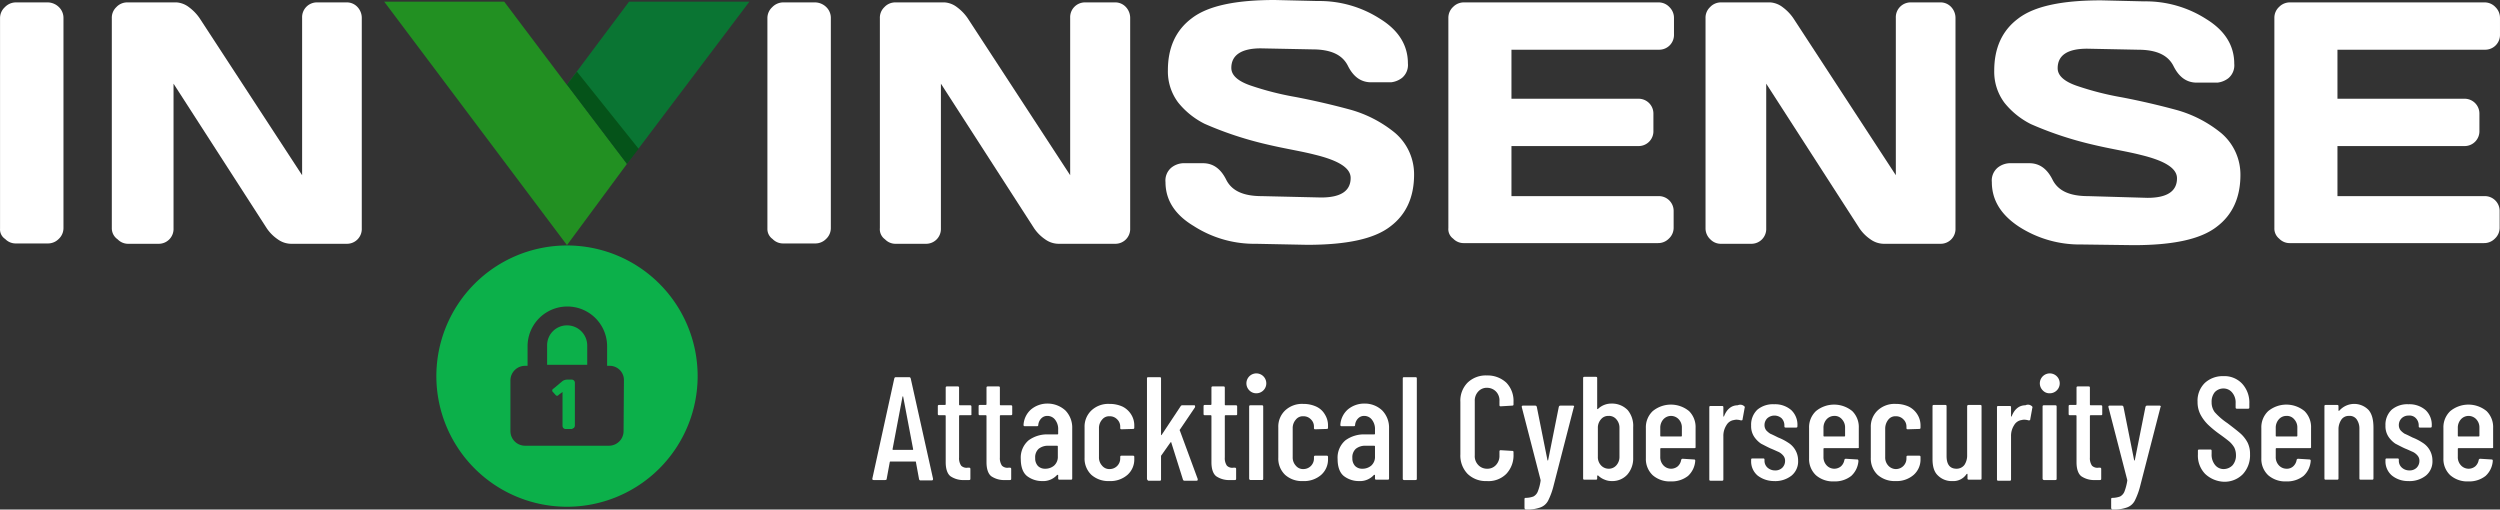 <svg id="invinsence_logo_white" xmlns="http://www.w3.org/2000/svg" width="729.115" height="148.6" viewBox="0 0 729.115 148.6">
  <rect x="0" y="0" width="729.115" height="148.6" fill="#333333" stroke="none"/>
  <g id="Group_4945" transform="translate(0.011 0.1)">
    <g id="Group_4940">
      <g id="Group_4937">
        <g id="Group_4936">
          <path id="Path_4759" d="M0,66.6V5.2A4.314,4.314,0,0,1,1.4,2,4.48,4.48,0,0,1,4.6.6h9.2A4.762,4.762,0,0,1,17.2,2a4.377,4.377,0,0,1,1.3,3.2V66.4a4.314,4.314,0,0,1-1.4,3.2,4.377,4.377,0,0,1-3.2,1.3H4.7a4.224,4.224,0,0,1-3.2-1.3A3.332,3.332,0,0,1,0,66.6Z" fill="#fff"/>
          <path id="Path_4760" d="M32.6,66.4V5.2A4.224,4.224,0,0,1,33.9,2,4.314,4.314,0,0,1,37.1.6H51.5A6.677,6.677,0,0,1,55.1,2a13.431,13.431,0,0,1,3.1,3.2L88.1,51V5.1A4.316,4.316,0,0,1,92.4.6H101a4.224,4.224,0,0,1,3.2,1.3,4.675,4.675,0,0,1,1.3,3.4V66.5a4.316,4.316,0,0,1-4.3,4.5H84.9A6.758,6.758,0,0,1,81,69.7a12.167,12.167,0,0,1-3.2-3.2L50.6,24.3V66.5A4.316,4.316,0,0,1,46.3,71H37.5a4.224,4.224,0,0,1-3.2-1.3A3.9,3.9,0,0,1,32.6,66.4Z" fill="#fff"/>
          <path id="Path_4761" d="M223.8,66.6V5.2A4.314,4.314,0,0,1,225.2,2,4.48,4.48,0,0,1,228.4.6h9.2A4.762,4.762,0,0,1,241,2a4.377,4.377,0,0,1,1.3,3.2V66.4a4.314,4.314,0,0,1-1.4,3.2,4.377,4.377,0,0,1-3.2,1.3h-9.2a4.224,4.224,0,0,1-3.2-1.3A3.564,3.564,0,0,1,223.8,66.6Z" fill="#fff"/>
          <path id="Path_4762" d="M256.6,66.4V5.2A4.224,4.224,0,0,1,257.9,2,4.314,4.314,0,0,1,261.1.6h14.4A6.677,6.677,0,0,1,279.1,2a13.431,13.431,0,0,1,3.1,3.2L312.1,51V5.1A4.316,4.316,0,0,1,316.4.6h8.7a4.224,4.224,0,0,1,3.2,1.3,4.675,4.675,0,0,1,1.3,3.4V66.5a4.316,4.316,0,0,1-4.3,4.5H308.7a6.758,6.758,0,0,1-3.9-1.3,12.168,12.168,0,0,1-3.2-3.2L274.4,24.3V66.5a4.316,4.316,0,0,1-4.3,4.5h-8.8a4.224,4.224,0,0,1-3.2-1.3A3.614,3.614,0,0,1,256.6,66.4Z" fill="#fff"/>
          <path id="Path_4763" d="M339.9,53a4.885,4.885,0,0,1,1.7-4.2,5.946,5.946,0,0,1,3.4-1.3h5.8c3,0,5.2,1.6,6.8,4.8s4.9,4.8,10.4,4.8l17.3.4c5.7,0,8.6-1.9,8.6-5.7,0-2.9-3.5-5.1-10.5-6.8-3.1-.8-6.6-1.4-10.4-2.2s-7.5-1.7-11.3-2.9A100.463,100.463,0,0,1,351.3,36a23.188,23.188,0,0,1-7.7-6.2,15.077,15.077,0,0,1-3-9.4c0-6.6,2.3-11.7,7-15.2,4.7-3.6,12.7-5.3,24.2-5.3l12.5.3a32.665,32.665,0,0,1,18.2,5.2c5.5,3.4,8.1,7.8,8.1,13a4.885,4.885,0,0,1-1.7,4.2,6.418,6.418,0,0,1-3.2,1.3h-5.8c-3,0-5.2-1.6-6.8-4.8s-4.9-4.8-10.4-4.8l-15-.3c-5.7,0-8.6,2-8.6,5.7,0,2.1,1.8,3.8,5.5,5.1a86.455,86.455,0,0,0,13.3,3.4q7.8,1.5,15.6,3.6a35.672,35.672,0,0,1,13.4,6.9,15.868,15.868,0,0,1,5.5,12.1c0,6.6-2.3,11.7-7,15.2-4.7,3.6-12.7,5.3-24.2,5.3L366.3,71a32.665,32.665,0,0,1-18.2-5.2C342.6,62.5,339.9,58.2,339.9,53Z" fill="#fff"/>
          <path id="Path_4764" d="M422.4,66.4V5.1a4.314,4.314,0,0,1,1.4-3.2A4.377,4.377,0,0,1,427,.6h56.7A4.314,4.314,0,0,1,486.9,2a4.377,4.377,0,0,1,1.3,3.2V9.9a4.316,4.316,0,0,1-4.3,4.5H440.8V28.7h36.9a4.316,4.316,0,0,1,4.5,4.3v5a4.316,4.316,0,0,1-4.3,4.5H440.8V57.1h42.8a4.316,4.316,0,0,1,4.5,4.3v4.9a4.314,4.314,0,0,1-1.4,3.2,4.377,4.377,0,0,1-3.2,1.3H427a4.224,4.224,0,0,1-3.2-1.3A3.418,3.418,0,0,1,422.4,66.4Z" fill="#fff"/>
          <path id="Path_4765" d="M497.4,66.4V5.2A4.224,4.224,0,0,1,498.7,2,4.314,4.314,0,0,1,501.9.6h14.4A6.677,6.677,0,0,1,519.9,2,13.43,13.43,0,0,1,523,5.2L552.9,51V5.1A4.316,4.316,0,0,1,557.2.6h8.6A4.224,4.224,0,0,1,569,1.9a4.675,4.675,0,0,1,1.3,3.4V66.5A4.316,4.316,0,0,1,566,71H549.4a6.758,6.758,0,0,1-3.9-1.3,12.168,12.168,0,0,1-3.2-3.2L515.1,24.3V66.5a4.316,4.316,0,0,1-4.3,4.5H502a4.224,4.224,0,0,1-3.2-1.3A4.374,4.374,0,0,1,497.4,66.4Z" fill="#fff"/>
          <path id="Path_4766" d="M580.9,53a4.885,4.885,0,0,1,1.7-4.2,5.946,5.946,0,0,1,3.4-1.3h5.8c3,0,5.2,1.6,6.8,4.8s4.9,4.8,10.4,4.8l17.3.5c5.7,0,8.6-1.9,8.6-5.7,0-2.9-3.5-5.1-10.5-6.8-3.1-.8-6.6-1.4-10.4-2.2s-7.5-1.7-11.3-2.9a100.466,100.466,0,0,1-10.4-3.9,23.188,23.188,0,0,1-7.7-6.2,15.077,15.077,0,0,1-3-9.4c0-6.6,2.3-11.7,7-15.2C593.3,1.7,601.3,0,612.8,0l12.5.3a32.665,32.665,0,0,1,18.2,5.2c5.5,3.4,8.1,7.8,8.1,13a4.885,4.885,0,0,1-1.7,4.2,6.418,6.418,0,0,1-3.2,1.3h-6c-3,0-5.2-1.6-6.8-4.8s-4.9-4.8-10.4-4.8l-14.8-.3c-5.7,0-8.6,1.9-8.6,5.7,0,2.1,1.8,3.8,5.5,5.1a86.455,86.455,0,0,0,13.3,3.4q7.8,1.5,15.6,3.6a35.672,35.672,0,0,1,13.4,6.9,15.868,15.868,0,0,1,5.5,12.1c0,6.6-2.3,11.7-7,15.2-4.7,3.6-12.7,5.3-24.2,5.3L607,71.2A32.665,32.665,0,0,1,588.8,66C583.5,62.5,580.9,58.2,580.9,53Z" fill="#fff"/>
          <path id="Path_4767" d="M663.3,66.4V5.1a4.314,4.314,0,0,1,1.4-3.2A4.377,4.377,0,0,1,667.9.6h56.7A4.314,4.314,0,0,1,727.8,2a4.377,4.377,0,0,1,1.3,3.2V9.9a4.316,4.316,0,0,1-4.3,4.5H681.7V28.7h36.9a4.316,4.316,0,0,1,4.5,4.3v5a4.316,4.316,0,0,1-4.3,4.5H681.7V57.1h42.8a4.316,4.316,0,0,1,4.5,4.3v4.9a4.314,4.314,0,0,1-1.4,3.2,4.377,4.377,0,0,1-3.2,1.3H667.9a4.224,4.224,0,0,1-3.2-1.3A3.786,3.786,0,0,1,663.3,66.4Z" fill="#fff"/>
          <g id="Group_4935" transform="translate(112.045 0.391)">
            <path id="Path_4768" d="M53.3,24.2,35,0,53.3,24.3Z" fill="none"/>
            <path id="Path_4769" d="M53.3,24.3,35,0H0L53.3,71,70.8,47.3,53.3,24.2Z" fill="#229022"/>
            <path id="Path_4770" d="M71.4,0,53.3,24.2,70.8,47.3,106.5,0Z" fill="#0a7533"/>
            <path id="Path_4771" d="M56.2,20.4l-2.9,3.8L70.8,47.3l3.4-4.4Z" fill="#030" opacity="0.5"/>
          </g>
        </g>
      </g>
      <g id="Group_4939" transform="translate(127.253 71.491)">
        <path id="Path_4772" d="M38.1,23.3a5.8,5.8,0,0,0-5.8,5.8h0v5.7H44V29.1a5.89,5.89,0,0,0-5.9-5.8Z" fill="#0cb04a"/>
        <path id="Path_4773" d="M38.1,0A38.1,38.1,0,1,0,76.2,38.1h0A38.09,38.09,0,0,0,38.1,0ZM54.6,54.1a4.268,4.268,0,0,1-4.3,4.3H25.9a4.268,4.268,0,0,1-4.3-4.3V39.4a4.268,4.268,0,0,1,4.3-4.3h.7V29.4a11.6,11.6,0,1,1,23.2,0v5.7h.6a4.142,4.142,0,0,1,4.3,4v.3l-.1,14.7Z" fill="#0cb04a"/>
        <g id="Group_4938" transform="translate(33.795 39.125)">
          <path id="Path_4774" d="M.1,3.5C0,3.4,0,3.3,0,3.1a.664.664,0,0,1,.4-.5L2.9.5A2.389,2.389,0,0,1,4.3,0H5.7a.9.9,0,0,1,.9.9h0V13.4a1.08,1.08,0,0,1-.3.7c-.3.1-.4.3-.7.3H3.9a.9.9,0,0,1-.9-.9H3V3.6l-1.2.9c-.1.2-.2.2-.5.2-.1,0-.3-.2-.4-.3Z" fill="#0cb04a"/>
        </g>
      </g>
    </g>
  </g>
  <g id="Group_5021" data-name="Group 5021" transform="translate(0.011 0.1)">
    <path id="Path_4964" data-name="Path 4964" d="M268,139.5l-.9-4.9c0-.1,0-.1-.1-.1h-7.4l-.1.1-.9,4.9c0,.3-.2.4-.5.4h-3.3c-.1,0-.3,0-.3-.1a.367.367,0,0,1-.1-.3l6.4-29.2c.1-.3.2-.4.5-.4h3.8c.3,0,.4.1.5.4l6.5,29.2v.1c0,.3-.1.4-.4.4h-3.4A.623.623,0,0,1,268,139.5Zm-7.5-8.4h5.7c.1,0,.1-.1.1-.2l-2.9-15.3a.1.1,0,0,0-.2,0l-2.9,15.3C260.3,131.1,260.4,131.1,260.5,131.1Z" fill="#fff"/>
    <path id="Path_4965" data-name="Path 4965" d="M282.9,121h-3a.215.215,0,0,0-.2.2v12.1a3.845,3.845,0,0,0,.6,2.4,2.2,2.2,0,0,0,1.9.6h.4c.3,0,.4.1.4.4v2.8c0,.3-.1.4-.4.4h-1.3a6.684,6.684,0,0,1-4.1-1.1c-.9-.7-1.4-2.1-1.4-4.1V121.2a.215.215,0,0,0-.2-.2h-1.7c-.3,0-.4-.1-.4-.4v-2.2c0-.3.1-.4.4-.4h1.7a.215.215,0,0,0,.2-.2V113c0-.3.1-.4.4-.4h3.1c.3,0,.4.1.4.4v4.9a.215.215,0,0,0,.2.2h3c.3,0,.4.1.4.4v2.2C283.4,120.9,283.2,121,282.9,121Z" fill="#fff"/>
    <path id="Path_4966" data-name="Path 4966" d="M294.8,121h-3a.215.215,0,0,0-.2.2v12.1a3.845,3.845,0,0,0,.6,2.4,2.2,2.2,0,0,0,1.9.6h.4c.3,0,.4.1.4.4v2.8c0,.3-.1.4-.4.4h-1.3a6.684,6.684,0,0,1-4.1-1.1c-.9-.7-1.4-2.1-1.4-4.1V121.2a.215.215,0,0,0-.2-.2h-1.7c-.3,0-.4-.1-.4-.4v-2.2c0-.3.1-.4.4-.4h1.7a.215.215,0,0,0,.2-.2V113c0-.3.1-.4.4-.4h3.1c.3,0,.4.1.4.4v4.9a.215.215,0,0,0,.2.2h3c.3,0,.4.1.4.4v2.2C295.2,120.9,295,121,294.8,121Z" fill="#fff"/>
    <path id="Path_4967" data-name="Path 4967" d="M310.7,119.6a7.168,7.168,0,0,1,2,5.2v14.6c0,.3-.1.4-.4.4H309c-.3,0-.4-.1-.4-.4v-.9c0-.1,0-.1-.1-.1h-.2a5.446,5.446,0,0,1-4.4,1.8,7.14,7.14,0,0,1-4.3-1.4c-1.2-.9-1.9-2.6-1.9-5a6.6,6.6,0,0,1,2.3-5.5,9.189,9.189,0,0,1,5.9-1.7h2.5a.215.215,0,0,0,.2-.2v-1.2a4.375,4.375,0,0,0-.9-2.9,2.8,2.8,0,0,0-2.2-1.1,2.41,2.41,0,0,0-1.8.7,3.1,3.1,0,0,0-.9,1.9c0,.3-.1.4-.4.4h-3.5c-.3,0-.4-.1-.4-.4a6.485,6.485,0,0,1,2.2-4.5,7.481,7.481,0,0,1,4.9-1.7A7.735,7.735,0,0,1,310.7,119.6Zm-3.3,16.1a3.387,3.387,0,0,0,1.1-2.7v-2.9a.215.215,0,0,0-.2-.2h-2.6a4.277,4.277,0,0,0-2.8.9,3.337,3.337,0,0,0-1,2.7,3.2,3.2,0,0,0,.8,2.3,2.865,2.865,0,0,0,2.1.8A3.916,3.916,0,0,0,307.4,135.7Z" fill="#fff"/>
    <path id="Path_4968" data-name="Path 4968" d="M318.3,138.4a6.547,6.547,0,0,1-2-5v-8.9a6.475,6.475,0,0,1,2-4.9,7.185,7.185,0,0,1,5.3-1.9,8.873,8.873,0,0,1,3.8.8,6.194,6.194,0,0,1,2.5,2.3,5.949,5.949,0,0,1,.9,3.2v.6c0,.3-.1.4-.4.4l-3.3.1c-.3,0-.4-.1-.4-.4v-.4a2.878,2.878,0,0,0-.9-2.1,2.94,2.94,0,0,0-2.2-.9,2.574,2.574,0,0,0-2.2,1,3.656,3.656,0,0,0-.9,2.5v8.4a3.486,3.486,0,0,0,.9,2.5,2.7,2.7,0,0,0,2.2,1,3.073,3.073,0,0,0,3.1-3.1v-.4c0-.3.1-.4.4-.4h3.3c.3,0,.4.1.4.4v.6a5.974,5.974,0,0,1-2,4.6,7.566,7.566,0,0,1-5.3,1.8A7.477,7.477,0,0,1,318.3,138.4Z" fill="#fff"/>
    <path id="Path_4969" data-name="Path 4969" d="M334.5,139.5V110.3c0-.3.1-.4.4-.4h3.3c.3,0,.4.1.4.4v16.3c0,.1,0,.1.1.2.1,0,.1,0,.1-.1l5.5-8.3a.55.55,0,0,1,.5-.3h3.4c.2,0,.3,0,.3.2.1.1,0,.2,0,.4l-4.4,6.5a.187.187,0,0,0,0,.3l5.2,14.1v.2c0,.2-.1.3-.4.3h-3.4a.462.462,0,0,1-.5-.3L341.6,129q0-.3-.3,0l-2.6,3.7c-.1.1-.1.1-.1.2v6.8c0,.3-.1.4-.4.4h-3.3A.723.723,0,0,1,334.5,139.5Z" fill="#fff"/>
    <path id="Path_4970" data-name="Path 4970" d="M360.4,121h-3a.215.215,0,0,0-.2.2v12.1a3.845,3.845,0,0,0,.6,2.4,2.2,2.2,0,0,0,1.9.6h.4c.3,0,.4.1.4.4v2.8c0,.3-.1.4-.4.4h-1.3a6.684,6.684,0,0,1-4.1-1.1c-.9-.7-1.4-2.1-1.4-4.1V121.2a.215.215,0,0,0-.2-.2h-1.7c-.3,0-.4-.1-.4-.4v-2.2c0-.3.1-.4.4-.4h1.7a.215.215,0,0,0,.2-.2V113c0-.3.1-.4.4-.4h3.1c.3,0,.4.1.4.4v4.9a.215.215,0,0,0,.2.2h3c.3,0,.4.1.4.4v2.2C360.8,120.9,360.7,121,360.4,121Z" fill="#fff"/>
    <path id="Path_4971" data-name="Path 4971" d="M364.4,113.8a2.9,2.9,0,1,1,2,.8A2.792,2.792,0,0,1,364.4,113.8Zm-.1,25.7v-21c0-.3.1-.4.4-.4H368c.3,0,.4.1.4.4v21c0,.3-.1.4-.4.4h-3.3A.43.43,0,0,1,364.3,139.5Z" fill="#fff"/>
    <path id="Path_4972" data-name="Path 4972" d="M374.8,138.4a6.547,6.547,0,0,1-2-5v-8.9a6.475,6.475,0,0,1,2-4.9,7.185,7.185,0,0,1,5.3-1.9,8.873,8.873,0,0,1,3.8.8,5.577,5.577,0,0,1,2.5,2.3,5.949,5.949,0,0,1,.9,3.2v.6c0,.3-.1.4-.4.4l-3.3.1c-.3,0-.4-.1-.4-.4v-.4a2.878,2.878,0,0,0-.9-2.1,2.94,2.94,0,0,0-2.2-.9,2.574,2.574,0,0,0-2.2,1,3.656,3.656,0,0,0-.9,2.5v8.4a3.486,3.486,0,0,0,.9,2.5,2.7,2.7,0,0,0,2.2,1,3.073,3.073,0,0,0,3.1-3.1v-.4c0-.3.1-.4.4-.4h3.3c.3,0,.4.1.4.4v.6a5.974,5.974,0,0,1-2,4.6,7.566,7.566,0,0,1-5.3,1.8A7.309,7.309,0,0,1,374.8,138.4Z" fill="#fff"/>
    <path id="Path_4973" data-name="Path 4973" d="M403.1,119.6a7.168,7.168,0,0,1,2,5.2v14.6c0,.3-.1.4-.4.4h-3.3c-.3,0-.4-.1-.4-.4v-.9c0-.1,0-.1-.1-.1h-.2a5.446,5.446,0,0,1-4.4,1.8,7.14,7.14,0,0,1-4.3-1.4c-1.2-.9-1.9-2.6-1.9-5a6.6,6.6,0,0,1,2.3-5.5,9.189,9.189,0,0,1,5.9-1.7h2.5a.215.215,0,0,0,.2-.2v-1.2a4.375,4.375,0,0,0-.9-2.9,2.8,2.8,0,0,0-2.2-1.1,2.41,2.41,0,0,0-1.8.7,3.1,3.1,0,0,0-.9,1.9c0,.3-.1.4-.4.4h-3.5c-.3,0-.4-.1-.4-.4a6.485,6.485,0,0,1,2.2-4.5,7.481,7.481,0,0,1,4.9-1.7A7.351,7.351,0,0,1,403.1,119.6Zm-3.2,16.1A3.387,3.387,0,0,0,401,133v-2.9a.215.215,0,0,0-.2-.2h-2.6a4.277,4.277,0,0,0-2.8.9,3.337,3.337,0,0,0-1,2.7,3.2,3.2,0,0,0,.8,2.3,2.865,2.865,0,0,0,2.1.8A3.916,3.916,0,0,0,399.9,135.7Z" fill="#fff"/>
    <path id="Path_4974" data-name="Path 4974" d="M409.1,139.5V110.3c0-.3.1-.4.4-.4h3.3c.3,0,.4.1.4.4v29.2c0,.3-.1.4-.4.4h-3.3A.366.366,0,0,1,409.1,139.5Z" fill="#fff"/>
    <path id="Path_4975" data-name="Path 4975" d="M428,138.1a7.7,7.7,0,0,1-2.1-5.7V117.1a7.465,7.465,0,0,1,2.1-5.6,7.621,7.621,0,0,1,5.6-2.1,8.025,8.025,0,0,1,5.7,2.1,7.621,7.621,0,0,1,2.1,5.6v.7c0,.3-.1.4-.4.4l-3.3.2c-.3,0-.4-.1-.4-.4v-1.1a3.705,3.705,0,0,0-1-2.8,3.631,3.631,0,0,0-2.6-1.1,3.315,3.315,0,0,0-2.6,1.1,3.857,3.857,0,0,0-1,2.8v15.8a3.7,3.7,0,0,0,1,2.8,3.467,3.467,0,0,0,2.6,1.1,3.315,3.315,0,0,0,2.6-1.1,3.857,3.857,0,0,0,1-2.8v-1.1c0-.3.1-.4.4-.4l3.3.2c.3,0,.4.1.4.4v.6a7.861,7.861,0,0,1-2.1,5.7,7.327,7.327,0,0,1-5.7,2.1A7.621,7.621,0,0,1,428,138.1Z" fill="#fff"/>
    <path id="Path_4976" data-name="Path 4976" d="M444.7,148.3a.367.367,0,0,1-.1-.3v-2.5c0-.3.1-.4.4-.4a6.652,6.652,0,0,0,2.2-.4,2.811,2.811,0,0,0,1.3-1.5,13.659,13.659,0,0,0,.8-3.1v-.2l-5.5-21.3v-.1c0-.2.1-.3.4-.3h3.5c.3,0,.4.1.5.4l3.1,15.5a.1.1,0,1,0,.2,0l3.1-15.5c.1-.3.2-.4.5-.4h3.6c.1,0,.3,0,.3.1a.187.187,0,0,1,0,.3l-5.9,22.9a20.963,20.963,0,0,1-1.6,4.4,4.112,4.112,0,0,1-2.3,2,11.089,11.089,0,0,1-4.1.6h-.2Z" fill="#fff"/>
    <path id="Path_4977" data-name="Path 4977" d="M474.7,119.5a7.161,7.161,0,0,1,1.6,5v8.9a7.113,7.113,0,0,1-1.7,4.9,5.871,5.871,0,0,1-4.5,1.9,5.223,5.223,0,0,1-2.1-.4,5.537,5.537,0,0,1-1.9-1.2c-.1-.1-.1-.1-.2,0l-.1.1v.7c0,.3-.1.4-.4.4h-3.3c-.3,0-.4-.1-.4-.4V110.2c0-.3.1-.4.4-.4h3.3c.3,0,.4.1.4.4v8.9c0,.1,0,.1.1.1s.1,0,.2-.1a5.606,5.606,0,0,1,3.9-1.5A6.372,6.372,0,0,1,474.7,119.5Zm-3.3,2.7a2.765,2.765,0,0,0-2.3-1,2.7,2.7,0,0,0-2.2,1,3.656,3.656,0,0,0-.9,2.5v8.4a3.486,3.486,0,0,0,.9,2.5,3.029,3.029,0,0,0,2.2,1,2.9,2.9,0,0,0,2.3-1,3.656,3.656,0,0,0,.9-2.5v-8.4A3.656,3.656,0,0,0,471.4,122.2Z" fill="#fff"/>
    <path id="Path_4978" data-name="Path 4978" d="M494.1,130.6h-9.7a.215.215,0,0,0-.2.2v2.3a3.486,3.486,0,0,0,.9,2.5,3.045,3.045,0,0,0,4.2.3,3.2,3.2,0,0,0,1-1.9.462.462,0,0,1,.5-.3l3.2.2c.1,0,.3,0,.3.1a.367.367,0,0,1,.1.3,6.576,6.576,0,0,1-2.1,4.4,7.675,7.675,0,0,1-5,1.6,7.566,7.566,0,0,1-5.3-1.8,6.475,6.475,0,0,1-2-4.9v-8.9a6.475,6.475,0,0,1,2-4.9,8.342,8.342,0,0,1,10.6,0,6.555,6.555,0,0,1,1.9,4.9v5.7C494.5,130.5,494.4,130.6,494.1,130.6Zm-9-8.4a3.656,3.656,0,0,0-.9,2.5V127a.215.215,0,0,0,.2.2h5.9a.215.215,0,0,0,.2-.2v-2.3a3.486,3.486,0,0,0-.9-2.5,3.083,3.083,0,0,0-2.3-1A3.029,3.029,0,0,0,485.1,122.2Z" fill="#fff"/>
    <path id="Path_4979" data-name="Path 4979" d="M508.6,118.3a.445.445,0,0,1,.2.6l-.6,3.3c0,.3-.2.3-.5.3a5.019,5.019,0,0,0-1.2-.2,2.814,2.814,0,0,0-.8.1,3,3,0,0,0-2.2,1.5,5.71,5.71,0,0,0-.9,3.2v12.6c0,.3-.1.4-.4.4h-3.3c-.3,0-.4-.1-.4-.4v-21c0-.3.1-.4.4-.4h3.3c.3,0,.4.1.4.4v2.5c0,.1,0,.1.1.2a.1.1,0,0,0,.1-.1c.8-2.1,2.2-3.2,4-3.2A1.7,1.7,0,0,1,508.6,118.3Z" fill="#fff"/>
    <path id="Path_4980" data-name="Path 4980" d="M512.6,138.6a5.383,5.383,0,0,1-1.9-4.2V134c0-.3.1-.4.4-.4h3.1c.3,0,.4.1.4.4v.3a2.665,2.665,0,0,0,.9,2,3.3,3.3,0,0,0,2.2.8,2.865,2.865,0,0,0,2.1-.8,2.792,2.792,0,0,0,.8-2,2.271,2.271,0,0,0-.6-1.6,4.125,4.125,0,0,0-1.3-1c-.5-.2-1.3-.6-2.3-1-1.1-.5-2-1-2.8-1.4a7.585,7.585,0,0,1-2-2,5.6,5.6,0,0,1-.9-3.3,6.025,6.025,0,0,1,1.8-4.6,7.063,7.063,0,0,1,4.9-1.6,7.2,7.2,0,0,1,5,1.7,5.879,5.879,0,0,1,1.8,4.6v.1c0,.3-.1.4-.4.4h-3c-.3,0-.4-.1-.4-.4v-.3a2.973,2.973,0,0,0-.8-2,3.156,3.156,0,0,0-4.2,0,2.792,2.792,0,0,0-.8,2,2.456,2.456,0,0,0,.5,1.5,5.8,5.8,0,0,0,1.2,1c.5.2,1.3.6,2.3,1.1a15.352,15.352,0,0,1,2.9,1.5,6.085,6.085,0,0,1,2.9,5.2,5.346,5.346,0,0,1-1.9,4.4,7.706,7.706,0,0,1-5.2,1.6A7.841,7.841,0,0,1,512.6,138.6Z" fill="#fff"/>
    <path id="Path_4981" data-name="Path 4981" d="M541.8,130.6H532a.215.215,0,0,0-.2.2v2.3a3.486,3.486,0,0,0,.9,2.5,3.045,3.045,0,0,0,4.2.3,3.2,3.2,0,0,0,1-1.9.462.462,0,0,1,.5-.3l3.2.2c.1,0,.3,0,.3.1s.1.2.1.3a6.576,6.576,0,0,1-2.1,4.4,7.675,7.675,0,0,1-5,1.6,7.566,7.566,0,0,1-5.3-1.8,6.475,6.475,0,0,1-2-4.9v-8.9a6.475,6.475,0,0,1,2-4.9,8.342,8.342,0,0,1,10.6,0,6.555,6.555,0,0,1,1.9,4.9v5.7C542.2,130.5,542,130.6,541.8,130.6Zm-9.1-8.4a3.656,3.656,0,0,0-.9,2.5V127a.215.215,0,0,0,.2.2h5.9a.215.215,0,0,0,.2-.2v-2.3a3.485,3.485,0,0,0-.9-2.5,2.765,2.765,0,0,0-2.3-1A3.029,3.029,0,0,0,532.7,122.2Z" fill="#fff"/>
    <path id="Path_4982" data-name="Path 4982" d="M547.6,138.4a6.547,6.547,0,0,1-2-5v-8.9a6.475,6.475,0,0,1,2-4.9,7.185,7.185,0,0,1,5.3-1.9,8.873,8.873,0,0,1,3.8.8,6.194,6.194,0,0,1,2.5,2.3,5.949,5.949,0,0,1,.9,3.2v.6c0,.3-.1.4-.4.4l-3.3.1c-.3,0-.4-.1-.4-.4v-.4a2.878,2.878,0,0,0-.9-2.1,2.94,2.94,0,0,0-2.2-.9,2.574,2.574,0,0,0-2.2,1,4.217,4.217,0,0,0-.9,2.5v8.4a3.486,3.486,0,0,0,.9,2.5,3.029,3.029,0,0,0,2.2,1,3.073,3.073,0,0,0,3.1-3.1v-.4c0-.3.1-.4.4-.4h3.3c.3,0,.4.1.4.4v.6a5.974,5.974,0,0,1-2,4.6,7.566,7.566,0,0,1-5.3,1.8A7.477,7.477,0,0,1,547.6,138.4Z" fill="#fff"/>
    <path id="Path_4983" data-name="Path 4983" d="M574.2,118h3.3c.3,0,.4.1.4.4v21c0,.3-.1.4-.4.4h-3.3c-.3,0-.4-.1-.4-.4v-1.2c0-.1,0-.1-.1-.1s-.1,0-.2.1a4.607,4.607,0,0,1-4.1,2,5.652,5.652,0,0,1-4.2-1.6c-1.1-1-1.6-2.6-1.6-4.8V118.4c0-.3.1-.4.4-.4h3.3c.3,0,.4.1.4.4v14.5c0,2.5,1,3.7,2.9,3.7a2.845,2.845,0,0,0,2.3-1.1,4.985,4.985,0,0,0,.8-2.9V118.4C573.7,118.1,573.9,118,574.2,118Z" fill="#fff"/>
    <path id="Path_4984" data-name="Path 4984" d="M592.5,118.3a.445.445,0,0,1,.2.6l-.6,3.3c0,.3-.2.3-.5.3a5.02,5.02,0,0,0-1.2-.2,2.814,2.814,0,0,0-.8.1,3,3,0,0,0-2.2,1.5,5.71,5.71,0,0,0-.9,3.2v12.6c0,.3-.1.4-.4.4h-3.3c-.3,0-.4-.1-.4-.4v-21c0-.3.1-.4.4-.4h3.3c.3,0,.4.1.4.4v2.5c0,.1,0,.1.1.2a.1.1,0,0,0,.1-.1c.8-2.1,2.2-3.2,4-3.2A1.655,1.655,0,0,1,592.5,118.3Z" fill="#fff"/>
    <path id="Path_4985" data-name="Path 4985" d="M595.8,113.8a2.9,2.9,0,1,1,2,.8A2.629,2.629,0,0,1,595.8,113.8Zm-.1,25.7v-21c0-.3.1-.4.4-.4h3.3c.3,0,.4.1.4.4v21c0,.3-.1.4-.4.4h-3.3A.43.43,0,0,1,595.7,139.5Z" fill="#fff"/>
    <path id="Path_4986" data-name="Path 4986" d="M612.7,121h-3a.215.215,0,0,0-.2.2v12.1a3.845,3.845,0,0,0,.6,2.4,2.2,2.2,0,0,0,1.9.6h.4c.3,0,.4.1.4.4v2.8c0,.3-.1.4-.4.4h-1.3a6.683,6.683,0,0,1-4.1-1.1c-.9-.7-1.4-2.1-1.4-4.1V121.2a.215.215,0,0,0-.2-.2h-1.7c-.3,0-.4-.1-.4-.4v-2.2c0-.3.1-.4.4-.4h1.7a.215.215,0,0,0,.2-.2V113c0-.3.1-.4.4-.4h3.1c.3,0,.4.1.4.4v4.9a.215.215,0,0,0,.2.2h3c.3,0,.4.1.4.4v2.2C613.1,120.9,613,121,612.7,121Z" fill="#fff"/>
    <path id="Path_4987" data-name="Path 4987" d="M615.8,148.3a.367.367,0,0,1-.1-.3v-2.5c0-.3.1-.4.4-.4a6.652,6.652,0,0,0,2.2-.4,2.811,2.811,0,0,0,1.3-1.5,15.273,15.273,0,0,0,.8-3.1v-.2l-5.5-21.3v-.1c0-.2.1-.3.4-.3h3.5c.3,0,.4.1.5.4l3.1,15.5a.1.1,0,1,0,.2,0l3.1-15.5c.1-.3.2-.4.5-.4h3.6a.367.367,0,0,1,.3.1.188.188,0,0,1,0,.3l-5.9,22.9a20.963,20.963,0,0,1-1.6,4.4,4.112,4.112,0,0,1-2.3,2,11.089,11.089,0,0,1-4.1.6H616Z" fill="#fff"/>
    <path id="Path_4988" data-name="Path 4988" d="M643.1,138.1a7.621,7.621,0,0,1-2.1-5.6v-1.1c0-.3.1-.4.4-.4h3.2c.3,0,.4.1.4.4v.9a4.722,4.722,0,0,0,1,3.2,3.17,3.17,0,0,0,2.5,1.2,3.631,3.631,0,0,0,2.6-1.1,4.359,4.359,0,0,0,1-3,5.091,5.091,0,0,0-.5-2.2,7.456,7.456,0,0,0-1.4-1.7c-.6-.5-1.5-1.2-2.9-2.2a29.877,29.877,0,0,1-3.4-2.8,12.065,12.065,0,0,1-2.1-2.8,7.9,7.9,0,0,1-.9-3.8,7.233,7.233,0,0,1,2.1-5.5,7.654,7.654,0,0,1,5.4-2,7.089,7.089,0,0,1,5.5,2.2,8.105,8.105,0,0,1,2.1,5.8v1.1c0,.3-.1.4-.4.4h-3.2c-.3,0-.4-.1-.4-.4v-1.2a4.454,4.454,0,0,0-1-3.1,3.225,3.225,0,0,0-2.6-1.2,3.408,3.408,0,0,0-2.5,1.1,4.375,4.375,0,0,0-.9,2.9,4.764,4.764,0,0,0,.9,2.9,19.3,19.3,0,0,0,3.7,3.2c1.7,1.3,3,2.3,3.9,3.1a9.545,9.545,0,0,1,2,2.6,7.391,7.391,0,0,1,.7,3.4,8.106,8.106,0,0,1-2.1,5.8,7.454,7.454,0,0,1-5.5,2.2A8.4,8.4,0,0,1,643.1,138.1Z" fill="#fff"/>
    <path id="Path_4989" data-name="Path 4989" d="M673.6,130.6h-9.7a.215.215,0,0,0-.2.2v2.3a3.486,3.486,0,0,0,.9,2.5,3.029,3.029,0,0,0,2.2,1,2.724,2.724,0,0,0,2-.7,3.2,3.2,0,0,0,1-1.9.462.462,0,0,1,.5-.3l3.2.2a.354.354,0,0,1,.4.4,6.576,6.576,0,0,1-2.1,4.4,7.675,7.675,0,0,1-5,1.6,7.566,7.566,0,0,1-5.3-1.8,6.475,6.475,0,0,1-2-4.9v-8.9a6.475,6.475,0,0,1,2-4.9,8.342,8.342,0,0,1,10.6,0,6.555,6.555,0,0,1,1.9,4.9v5.7C674,130.5,673.9,130.6,673.6,130.6Zm-9-8.4a3.656,3.656,0,0,0-.9,2.5V127a.215.215,0,0,0,.2.2h5.9a.215.215,0,0,0,.2-.2v-2.3a3.485,3.485,0,0,0-.9-2.5,2.765,2.765,0,0,0-2.3-1A2.865,2.865,0,0,0,664.6,122.2Z" fill="#fff"/>
    <path id="Path_4990" data-name="Path 4990" d="M690.8,119.5c1,1.2,1.4,2.9,1.4,5.2v14.7c0,.3-.1.4-.4.4h-3.3c-.3,0-.4-.1-.4-.4V125a4.655,4.655,0,0,0-.8-2.8,2.459,2.459,0,0,0-2.2-1,2.574,2.574,0,0,0-2.2,1,5.083,5.083,0,0,0-.9,2.7v14.5c0,.3-.1.4-.4.4h-3.3c-.3,0-.4-.1-.4-.4v-21c0-.3.1-.4.4-.4h3.3c.3,0,.4.1.4.4v1.2c0,.1,0,.1.1.1s.1,0,.2-.1a5.808,5.808,0,0,1,8.5-.1Z" fill="#fff"/>
    <path id="Path_4991" data-name="Path 4991" d="M697.6,138.6a5.383,5.383,0,0,1-1.9-4.2V134c0-.3.1-.4.4-.4h3.1c.3,0,.4.1.4.4v.3a2.665,2.665,0,0,0,.9,2,3.3,3.3,0,0,0,2.2.8,2.865,2.865,0,0,0,2.1-.8,2.792,2.792,0,0,0,.8-2,2.271,2.271,0,0,0-.6-1.6,4.125,4.125,0,0,0-1.3-1c-.5-.2-1.3-.6-2.3-1-1.1-.5-2-1-2.8-1.4a7.585,7.585,0,0,1-2-2,5.6,5.6,0,0,1-.9-3.3,6.025,6.025,0,0,1,1.8-4.6,7.063,7.063,0,0,1,4.9-1.6,7.2,7.2,0,0,1,5,1.7,5.879,5.879,0,0,1,1.8,4.6v.1c0,.3-.1.4-.4.4h-3c-.3,0-.4-.1-.4-.4v-.3a2.973,2.973,0,0,0-.8-2,2.52,2.52,0,0,0-2.1-.8,2.865,2.865,0,0,0-2.1.8,2.792,2.792,0,0,0-.8,2,2.456,2.456,0,0,0,.5,1.5,5.8,5.8,0,0,0,1.2,1c.5.2,1.3.6,2.3,1.1a15.352,15.352,0,0,1,2.9,1.5,6.085,6.085,0,0,1,2.9,5.2,5.346,5.346,0,0,1-1.9,4.4,7.706,7.706,0,0,1-5.2,1.6A7.412,7.412,0,0,1,697.6,138.6Z" fill="#fff"/>
    <path id="Path_4992" data-name="Path 4992" d="M726.7,130.6H717a.215.215,0,0,0-.2.2v2.3a3.486,3.486,0,0,0,.9,2.5,3.045,3.045,0,0,0,4.2.3,3.2,3.2,0,0,0,1-1.9.462.462,0,0,1,.5-.3l3.2.2c.1,0,.3,0,.3.1a.367.367,0,0,1,.1.3,6.576,6.576,0,0,1-2.1,4.4,7.675,7.675,0,0,1-5,1.6,7.566,7.566,0,0,1-5.3-1.8,6.475,6.475,0,0,1-2-4.9v-8.9a6.475,6.475,0,0,1,2-4.9,8.342,8.342,0,0,1,10.6,0,6.555,6.555,0,0,1,1.9,4.9v5.7C727.2,130.5,727,130.6,726.7,130.6Zm-9-8.4a3.656,3.656,0,0,0-.9,2.5V127a.215.215,0,0,0,.2.2h5.9a.215.215,0,0,0,.2-.2v-2.3a3.485,3.485,0,0,0-.9-2.5,3.083,3.083,0,0,0-2.3-1A3.029,3.029,0,0,0,717.7,122.2Z" fill="#fff"/>
  </g>
</svg>
